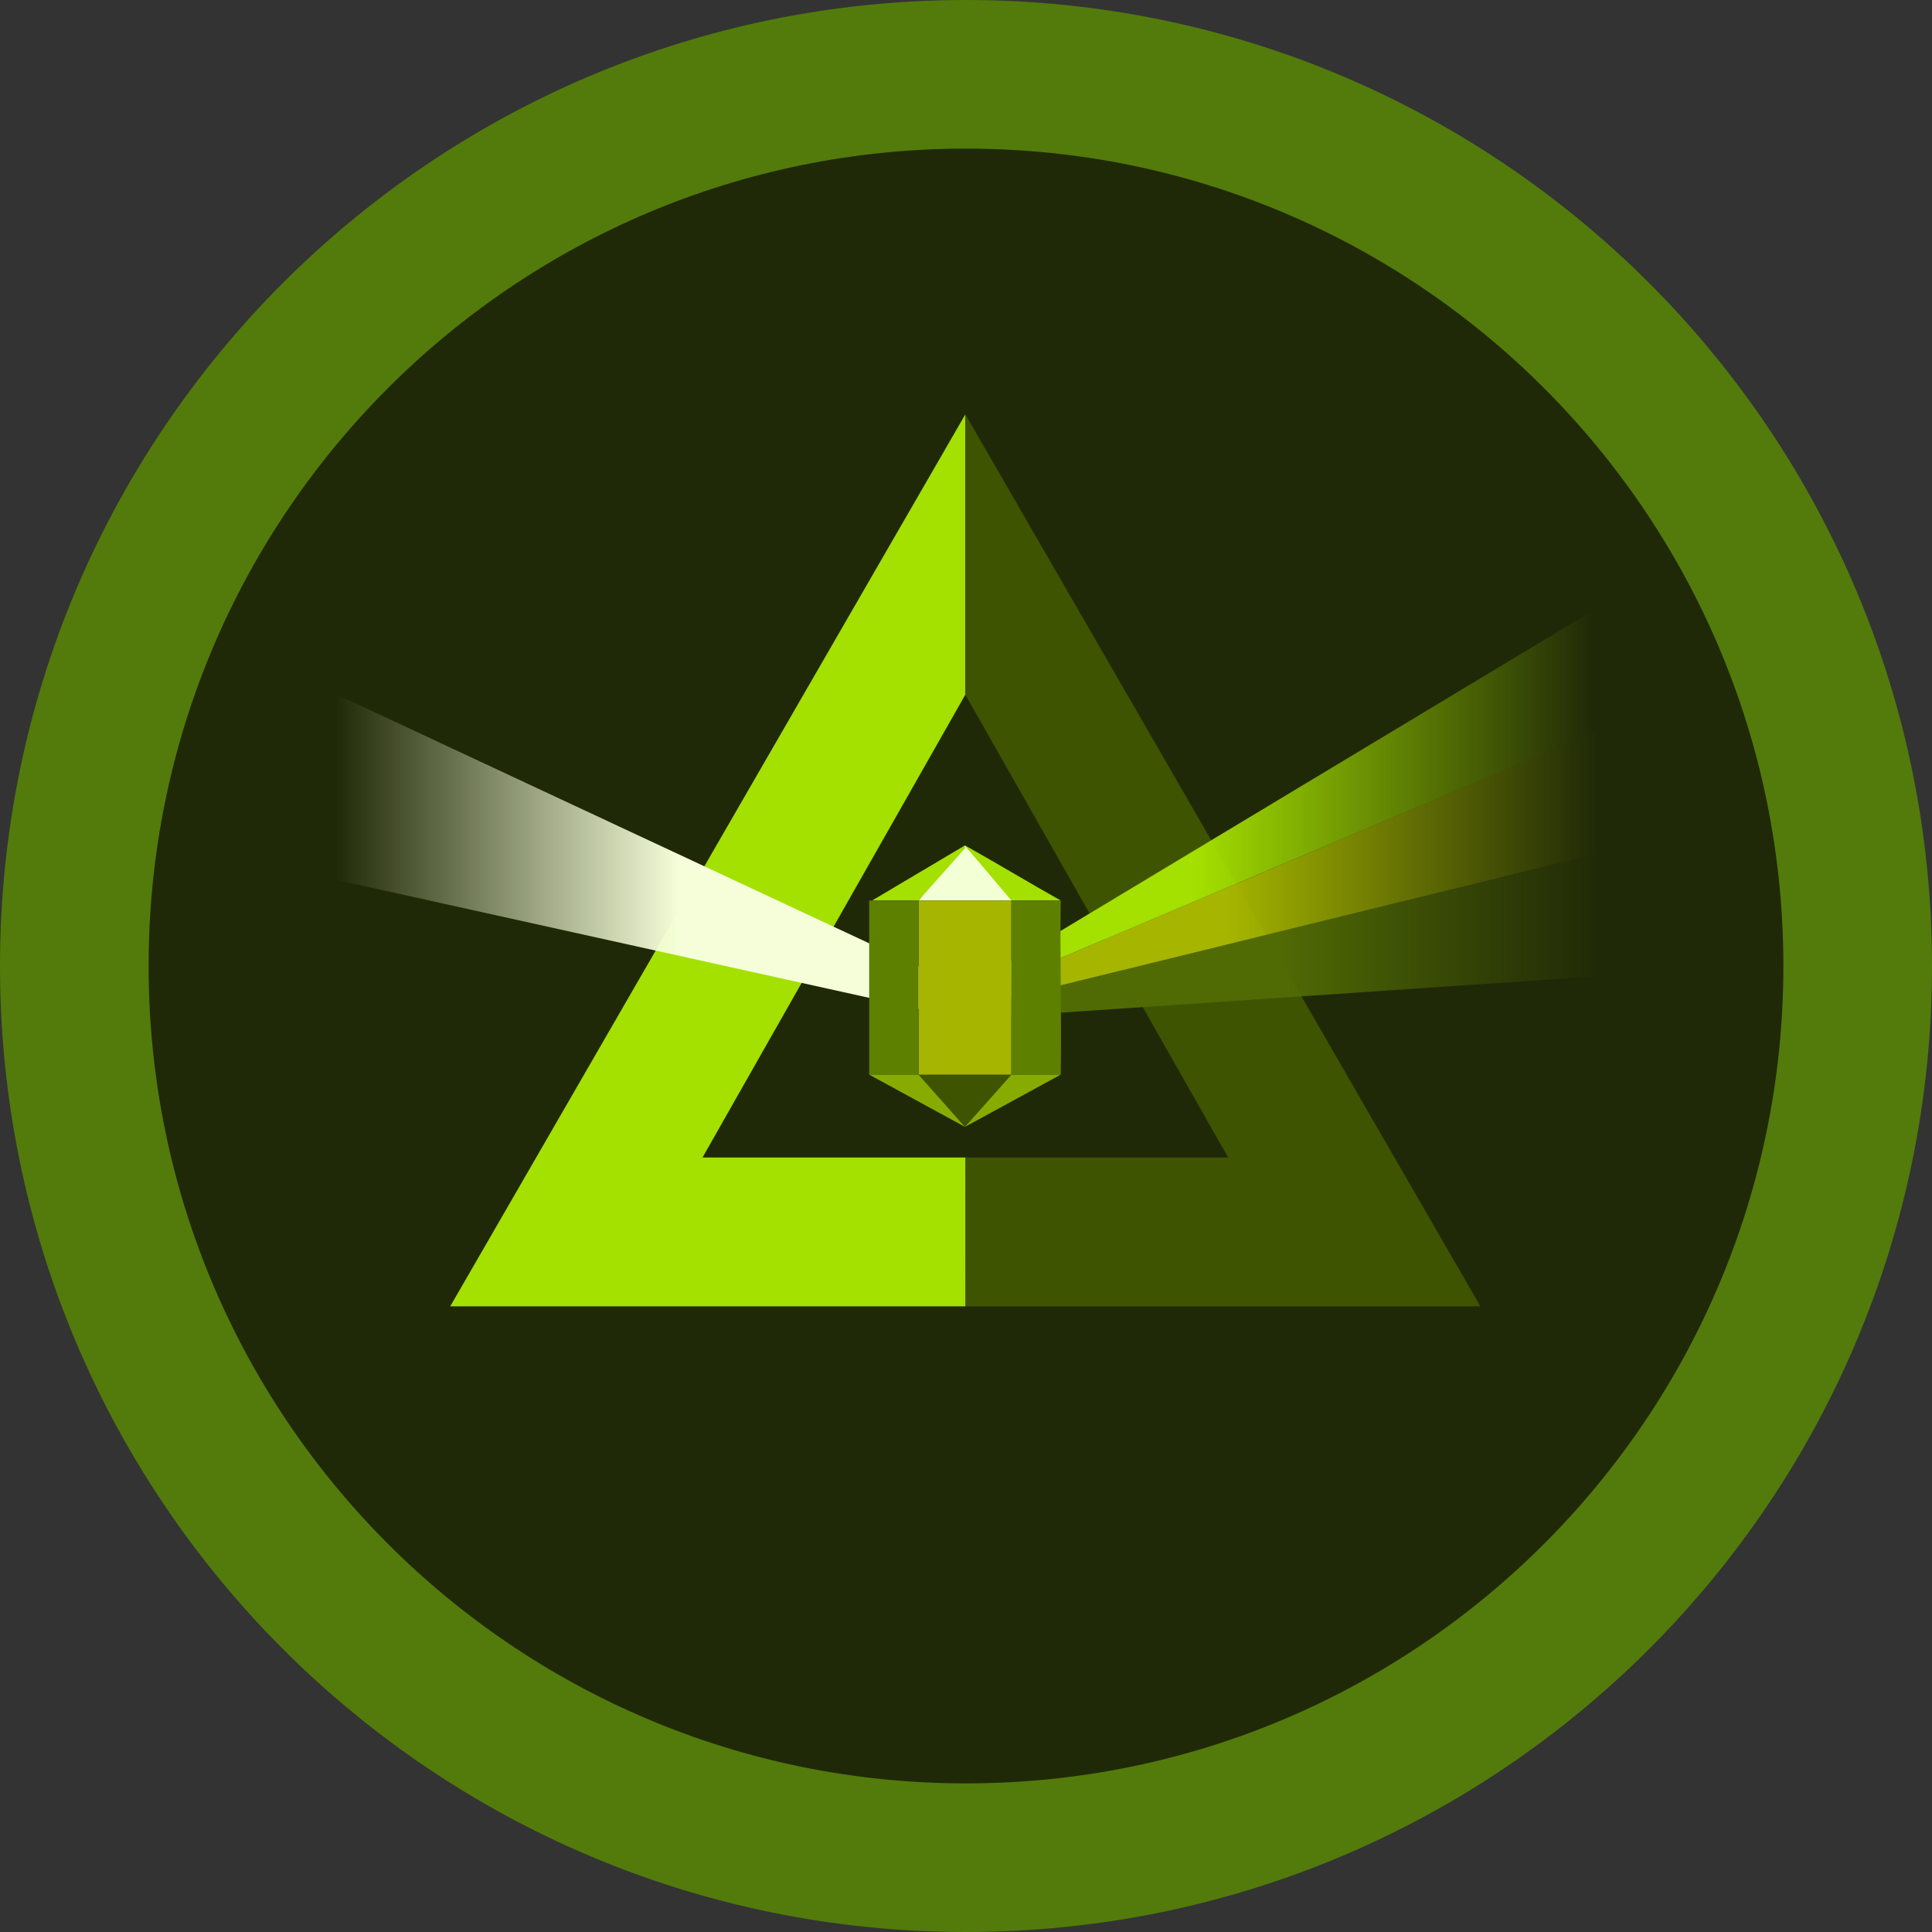 <svg width="18" height="18" viewBox="0 0 26 26" fill="none" xmlns="http://www.w3.org/2000/svg">
    <rect x="0" y="0" width="26" height="26" fill="#333333" stroke="none"/>
    <g clip-path="url(#clip0_2612_477)">
        <path d="M25 13C25 19.627 19.627 25 13 25C6.373 25 1 19.627 1 13C1 6.373 6.373 1 13 1C19.627 1 25 6.373 25 13Z" fill="#202907" stroke="#527B0B" stroke-width="2"/>
        <path d="M12.991 15.577H16.528L12.992 9.35V5.578L19.923 17.581H12.99L12.991 15.577Z" fill="#3F5400"/>
        <path d="M12.991 15.577H9.454L12.99 9.35V5.578L6.059 17.58H12.991V15.577Z" fill="#A4E000"/>
        <path d="M4.5 9.332L12.992 13.3V13.715L4.5 11.836V9.332Z" fill="url(#paint0_linear_2612_477)"/>
        <path d="M21.499 8.18L12.99 13.3V13.438L21.499 9.833V8.18Z" fill="url(#paint1_linear_2612_477)"/>
        <path d="M21.499 13.138L12.99 13.715V13.576L21.499 11.486V13.138Z" fill="url(#paint2_linear_2612_477)"/>
        <path d="M21.499 9.833L12.99 13.438V13.576L21.499 11.486V9.833Z" fill="url(#paint3_linear_2612_477)"/>
        <path d="M12.986 11.377L13.63 12.119H12.361C12.556 11.871 12.791 11.624 12.986 11.377Z" fill="#F3FFD4"/>
        <path d="M12.986 15.165L12.361 14.462H13.611C13.403 14.696 13.194 14.931 12.986 15.165Z" fill="#3F5400"/>
        <path d="M12.986 11.377C13.403 11.611 13.858 11.884 14.275 12.119H13.611C13.403 11.871 13.195 11.624 12.986 11.377ZM12.986 11.377V11.416C12.778 11.65 12.569 11.884 12.361 12.119H11.697H11.736C12.153 11.872 12.57 11.624 12.986 11.377Z" fill="#A4E000"/>
        <path d="M12.361 12.119H13.611V12.158C13.611 12.926 13.611 13.694 13.611 14.462C13.194 14.462 12.778 14.462 12.361 14.462V12.119Z" fill="#A6B500"/>
        <path d="M11.697 12.119H12.361V14.462H11.697V12.119ZM13.611 12.119H14.275C14.262 12.9 14.288 13.681 14.275 14.462C14.066 14.462 13.819 14.462 13.611 14.462C13.611 13.681 13.611 12.9 13.611 12.119Z" fill="#5E8000"/>
        <path d="M12.361 14.462L12.986 15.165L11.697 14.462H12.361ZM14.275 14.462L12.986 15.165L13.611 14.462C13.832 14.462 14.053 14.462 14.275 14.462Z" fill="#88AB00"/>
    </g>
    <defs>
        <linearGradient id="paint0_linear_2612_477" x1="4.502" y1="11.534" x2="9.152" y2="11.534" gradientUnits="userSpaceOnUse">
            <stop stop-color="#F5FED9" stop-opacity="0"/>
            <stop offset="1" stop-color="#F5FED9"/>
        </linearGradient>
        <linearGradient id="paint1_linear_2612_477" x1="21.447" y1="10.8" x2="16.037" y2="10.8" gradientUnits="userSpaceOnUse">
            <stop stop-color="#A4E000" stop-opacity="0"/>
            <stop offset="1" stop-color="#A4E000"/>
        </linearGradient>
        <linearGradient id="paint2_linear_2612_477" x1="21.536" y1="12.603" x2="17.154" y2="12.603" gradientUnits="userSpaceOnUse">
            <stop stop-color="#516B04" stop-opacity="0"/>
            <stop offset="1" stop-color="#516B04"/>
        </linearGradient>
        <linearGradient id="paint3_linear_2612_477" x1="21.492" y1="11.714" x2="16.484" y2="11.714" gradientUnits="userSpaceOnUse">
            <stop stop-color="#A6B500" stop-opacity="0"/>
            <stop offset="1" stop-color="#A6B500"/>
        </linearGradient>
        <clipPath id="clip0_2612_477">
            <rect width="26" height="26" fill="white"/>
        </clipPath>
    </defs>
</svg>
